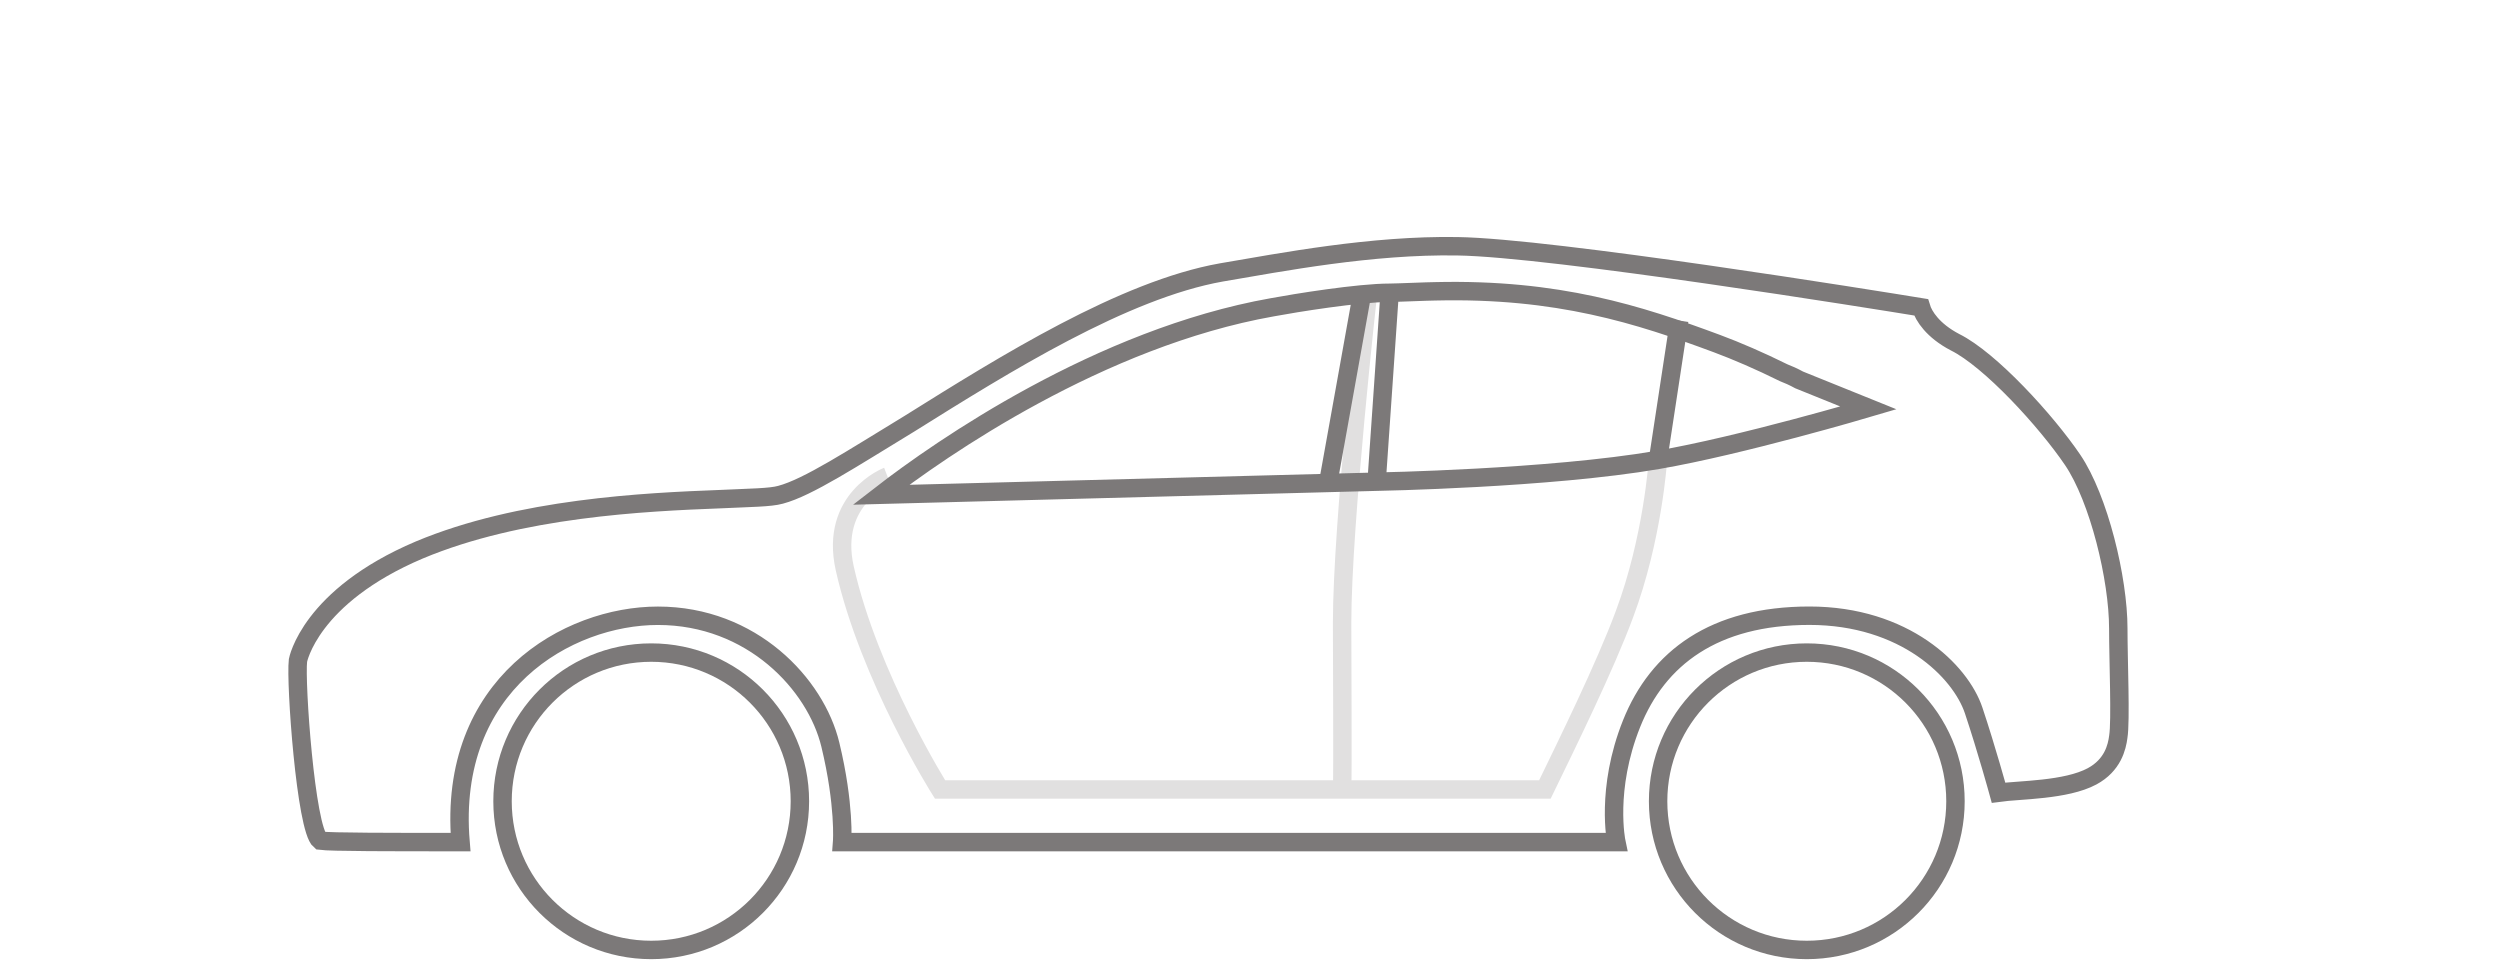 <svg width="95" height="37" viewBox="0 0 95 37" fill="none" xmlns="http://www.w3.org/2000/svg">
<path d="M63 17.5C63 17.5 62.805 20.47 61.731 23.335C60.999 25.318 59.535 28.292 58.706 30H56.51H35.722C35.722 30 33.026 25.723 32.099 21.592C31.513 18.948 33.722 18.102 33.722 18.102" stroke="#E1E0E0" stroke-width="0.7" stroke-miterlimit="10"/>
<path d="M52 11C52 11 51 19.92 51 23.667C51 25.219 51.028 29.197 51 30" stroke="#E1E0E0" stroke-width="0.7" stroke-miterlimit="10"/>
<path d="M52.311 18.304L52.807 11.125M52.311 18.304L33.477 18.801C35.757 17.034 41.804 12.837 48.346 11.677C49.238 11.511 51.622 11.125 52.807 11.125M52.311 18.304C52.311 18.304 58.874 18.186 63 17.476C66.171 16.93 71 15.5 71 15.5L68.37 14.438C68.171 14.328 67.924 14.217 67.775 14.162C66.883 13.72 65.99 13.334 65.247 13.058C62.273 11.953 59.2 10.959 54.541 11.07C54.294 11.07 53.055 11.125 52.807 11.125M51.766 11.125L51.122 14.715L50.477 18.304M17.5 32C17 26 21.58 23.399 25 23.399C28.569 23.399 31 26 31.554 28.3C32.108 30.6 32 32 32 32H61.422C61.422 32 61 30 62 27.5C63 25 65.139 23.397 68.757 23.397C72.375 23.397 74.5 25.5 75 27C75.5 28.5 75.944 30.122 75.944 30.122C76.737 30.012 78.508 30.034 79.5 29.5C80.288 29.075 80.445 28.387 80.495 28C80.594 27.392 80.495 25.097 80.495 23.882C80.495 22 79.76 18.952 78.76 17.476C77.76 16 75.627 13.665 74.289 13.003C73.446 12.561 73.099 12.008 73 11.677C71.315 11.401 59.002 9.413 55.384 9.358C52.113 9.303 48.693 9.965 46.413 10.352C42.696 11.014 38.186 13.831 34.568 16.095C32.387 17.421 30.702 18.525 29.661 18.801C29.265 18.912 28.521 18.912 27.381 18.967C24.506 19.077 19.748 19.298 15.932 20.9C11.769 22.667 11.323 25.097 11.323 25.097C11.224 25.925 11.62 31.503 12.165 31.945C12.562 32 14.873 32 17.5 32Z" stroke="#7C7979" stroke-width="0.7" stroke-miterlimit="10"/>
<path d="M63.81 12.182L63 17.5" stroke="#7C7979" stroke-width="0.7" stroke-miterlimit="10"/>
<path d="M63.008 30.448C63.008 33.57 65.536 36.098 68.658 36.098C71.781 36.098 74.308 33.57 74.308 30.448C74.308 27.325 71.781 24.798 68.658 24.798C65.536 24.798 63.008 27.325 63.008 30.448Z" stroke="#7C7979" stroke-width="0.7" stroke-miterlimit="10"/>
<path d="M19.096 30.448C19.096 33.57 21.623 36.098 24.746 36.098C27.868 36.098 30.396 33.57 30.396 30.448C30.396 27.325 27.868 24.798 24.746 24.798C21.623 24.798 19.096 27.325 19.096 30.448Z" stroke="#7C7979" stroke-width="0.7" stroke-miterlimit="10"/>
</svg>
